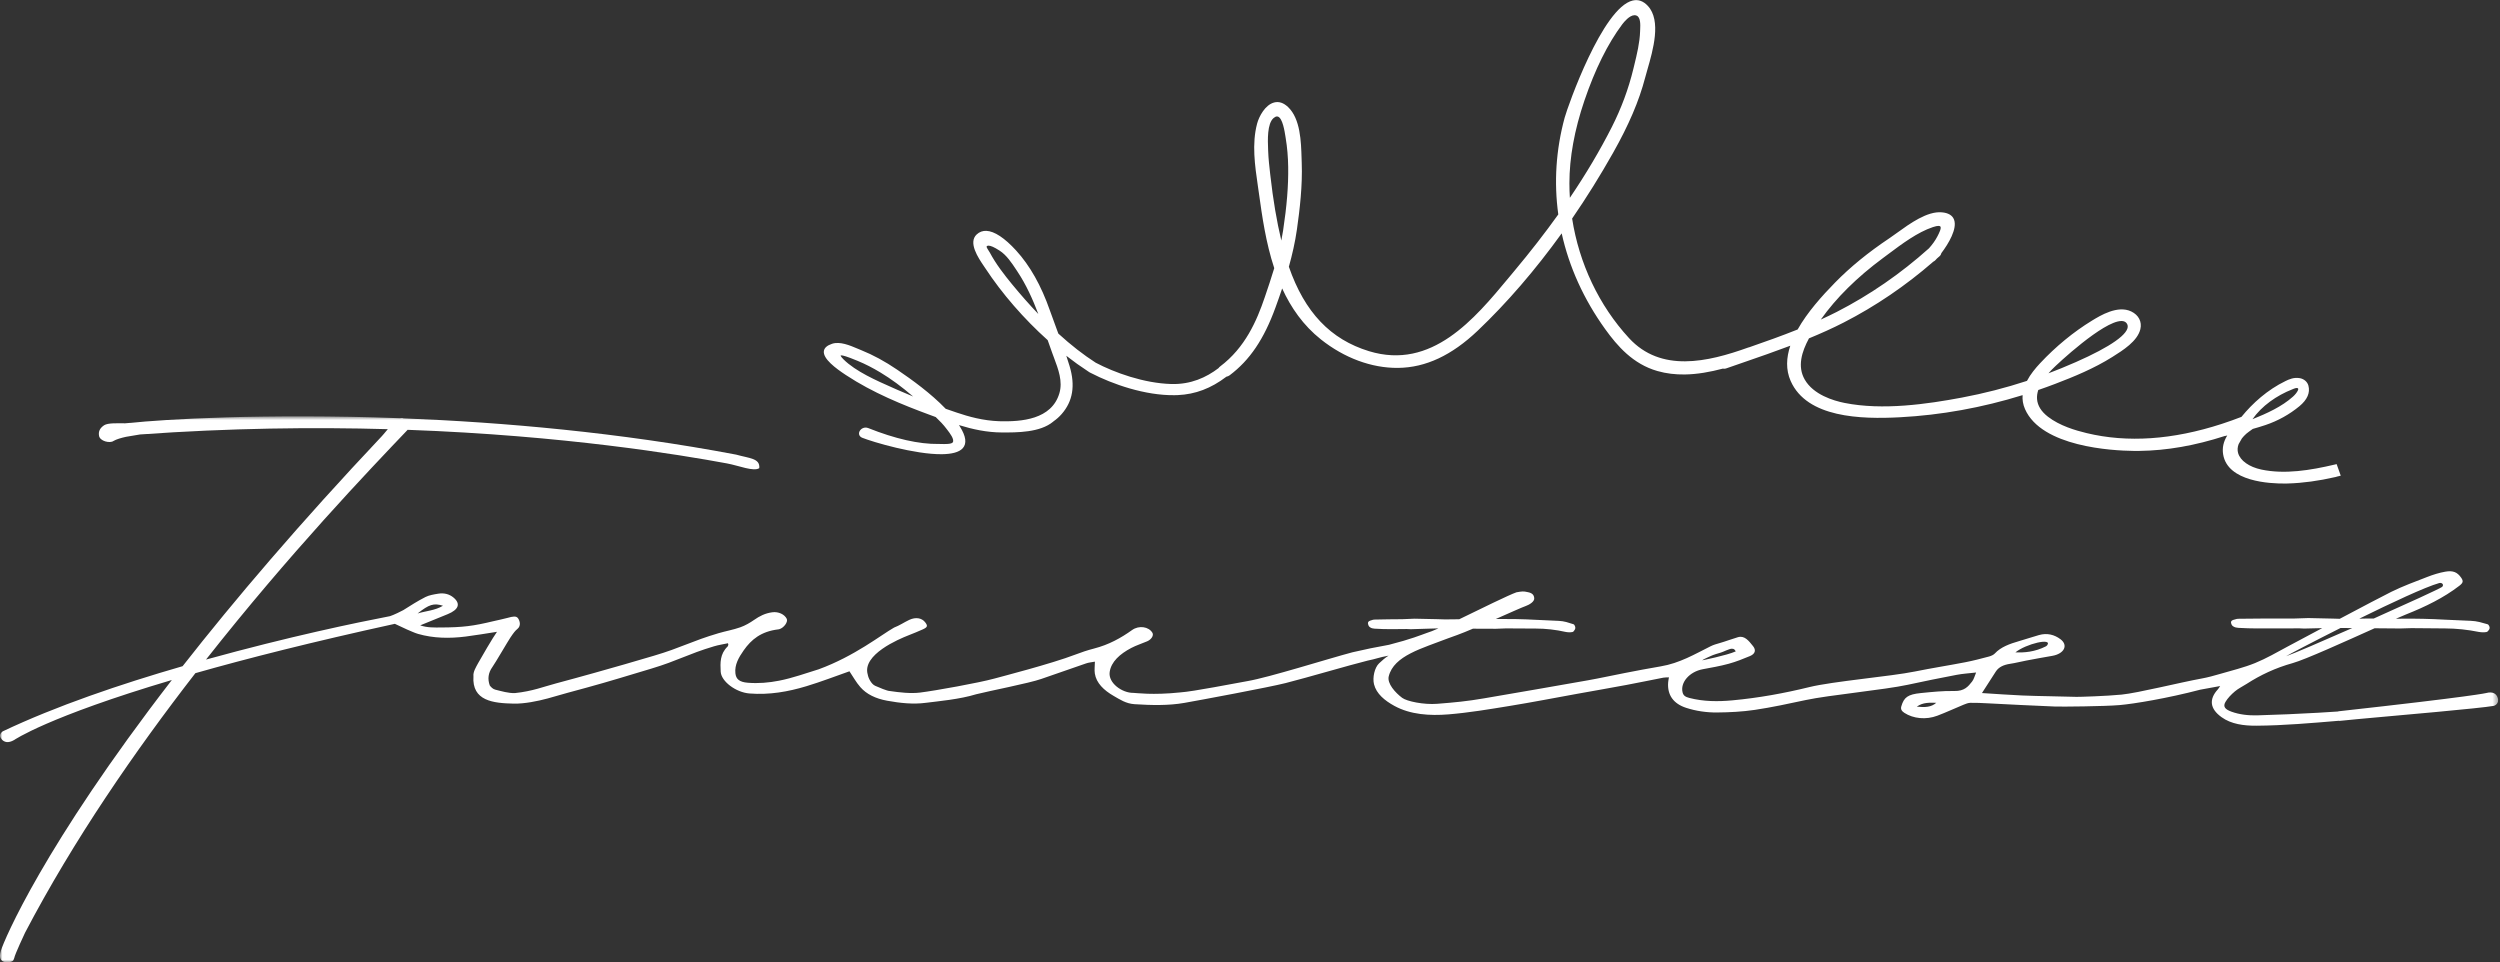 <?xml version="1.0" encoding="UTF-8"?>
<svg width="491px" height="189px" viewBox="0 0 491 189" version="1.1" xmlns="http://www.w3.org/2000/svg" xmlns:xlink="http://www.w3.org/1999/xlink">
    <rect x="0" y="0" width="491" height="189" fill="#333333" stroke="none"/>
    <!-- Generator: Sketch 53 (72520) - https://sketchapp.com -->
    <title>Group 8</title>
    <desc>Created with Sketch.</desc>
    <defs>
        <polygon id="path-1" points="0 0.774 490.636 0.774 490.636 108 0 108"></polygon>
    </defs>
    <g id="Welcome" stroke="none" stroke-width="1" fill="none" fill-rule="evenodd">
        <g id="pc_concept" transform="translate(-395, -247)">
            <g id="header" transform="translate(0, -4)">
                <g id="Group-8" transform="translate(395, 251)">
                    <path d="M450.256,76.447 C450.437,76.376 450.693,76.252 450.878,76.227 L450.949,76.216 C450.949,76.216 451.58,76.091 451.31,76.662 C451.162,77.007 450.804,77.481 450.351,77.888 C448.142,79.876 445.2,81.198 442.387,82.332 C444.181,79.749 447.134,77.665 450.256,76.447 M179.342,77.876 C178.28,77.444 177.257,77.008 176.267,76.569 L175.357,76.165 C172.11,74.734 168.068,72.951 165.691,70.605 C165.062,69.984 165.099,69.828 165.097,69.826 C165.12,69.806 165.162,69.793 165.232,69.793 C165.527,69.79 166.325,70.001 168.283,70.812 L168.478,70.892 C169.928,71.49 171.383,72.233 172.927,73.163 C175,74.412 177.083,75.941 179.342,77.876 M198.737,55.791 C197.261,53.992 195.589,51.849 194.389,49.586 C194.361,49.532 194.302,49.443 194.231,49.333 C194.105,49.141 193.722,48.553 193.762,48.422 C193.815,48.334 193.891,48.282 194,48.258 C194.042,48.249 194.089,48.245 194.138,48.243 C194.569,48.239 195.281,48.554 196.256,49.185 L196.344,49.242 C197.675,50.086 198.728,51.675 199.573,52.955 L199.803,53.303 C201.546,55.919 202.823,58.773 203.926,61.666 C202.209,59.87 200.478,57.91 198.737,55.791 M249.506,34.541 L249.451,34.066 C249.29,32.645 249.123,31.177 249.072,29.732 L249.057,29.345 C248.984,27.572 248.848,24.27 250.137,23.181 C250.38,22.976 250.598,22.873 250.796,22.87 C250.864,22.869 250.93,22.881 250.993,22.902 C251.903,23.223 252.297,25.756 252.466,26.838 L252.517,27.162 C252.81,28.925 252.973,30.822 253.001,32.798 C253.055,36.472 252.736,40.443 251.999,45.291 C251.9,45.941 251.783,46.592 251.651,47.242 C250.742,43.422 250.039,39.261 249.506,34.541 M311.175,19.768 C313.267,13.611 315.769,8.566 318.61,4.774 C318.95,4.321 320.027,3.001 321.015,2.987 C321.16,2.986 321.304,3.013 321.444,3.075 C322.241,3.43 322.172,4.913 322.13,5.801 C322.124,5.92 322.119,6.03 322.116,6.13 C322.052,8.354 321.495,10.639 320.957,12.85 L320.797,13.505 C319.85,17.43 318.419,21.291 316.546,24.982 C314.217,29.57 311.489,34.169 308.321,38.849 C308.261,37.892 308.23,36.934 308.231,35.974 C308.233,30.962 309.224,25.509 311.175,19.768 M380.517,46.406 C380.1,47.214 379.536,48.007 378.843,48.775 C373.306,53.736 367.217,57.938 360.737,61.258 C359.709,61.785 358.659,62.281 357.603,62.764 C360.626,58.505 364.725,54.447 369.826,50.676 C370.165,50.425 370.515,50.163 370.874,49.895 C373.556,47.889 376.595,45.614 379.622,44.602 C380.667,44.252 380.985,44.371 381.08,44.475 C381.359,44.779 380.811,45.837 380.517,46.406 M402.983,72.591 C404.096,71.434 413.072,63.093 416.623,63.047 C416.699,63.047 416.774,63.05 416.845,63.056 C417.244,63.094 417.531,63.26 417.721,63.559 C417.907,63.852 417.938,64.171 417.817,64.535 C417.194,66.394 412.633,69.141 404.97,72.27 L404.816,72.334 C403.989,72.672 403.157,73.001 402.319,73.317 C402.526,73.078 402.747,72.835 402.983,72.591 M458.915,91.151 C458.785,91.183 458.692,91.192 458.559,91.236 C453.745,92.371 448.721,93.194 444.134,92.222 C441.74,91.715 439.989,90.474 439.565,88.984 C439.402,88.409 439.443,87.817 439.668,87.222 C439.869,86.844 440.084,86.469 440.313,86.097 C440.554,85.787 440.844,85.478 441.187,85.172 C441.38,85.001 441.91,84.621 442.336,84.317 C442.376,84.288 442.408,84.264 442.446,84.239 C443.289,84.001 444.126,83.752 444.953,83.474 C447.377,82.659 449.681,81.379 451.613,79.775 C453.157,78.493 453.748,77.132 453.37,75.733 C453.172,74.993 452.512,74.419 451.69,74.272 C450.487,74.056 449.517,74.526 448.872,74.838 C445.325,76.556 442.394,79.204 440.22,81.874 C438.956,82.364 437.704,82.811 436.465,83.216 L436.347,83.245 L436.35,83.255 C426.721,86.385 417.809,86.993 409.805,85.058 C407.653,84.538 404.524,83.638 402.203,81.832 C400.888,80.808 400.172,79.647 400.076,78.38 C400.032,77.812 400.112,77.218 400.315,76.597 C401.42,76.218 402.521,75.819 403.619,75.4 C407.342,73.981 411.277,72.361 414.834,70.126 L414.888,70.093 C416.955,68.794 419.787,67.016 420.363,64.665 C420.721,63.206 420.033,61.865 418.569,61.166 C415.903,59.895 412.507,61.968 410.874,62.964 C407.259,65.171 403.733,68.067 400.673,71.343 C399.778,72.3 398.787,73.481 398.098,74.805 C393.928,76.171 389.646,77.27 385.302,78.088 C378.51,79.365 369.752,80.638 362.256,79.133 C360.068,78.695 356.144,77.513 354.444,74.537 C352.971,71.959 353.86,69.097 355.28,66.456 C357.601,65.501 359.887,64.478 362.1,63.344 C368.363,60.135 374.276,56.111 379.705,51.389 C379.831,51.328 379.953,51.252 380.063,51.147 C380.161,51.05 380.287,50.916 380.424,50.761 C380.589,50.614 380.759,50.474 380.923,50.327 C381.126,50.144 381.242,49.931 381.288,49.706 C382.685,47.865 384.452,44.908 383.769,43.123 C383.45,42.288 382.641,41.809 381.366,41.7 C378.499,41.452 375.096,43.911 372.61,45.706 C372.068,46.097 371.558,46.467 371.11,46.767 C366.913,49.572 363.409,52.431 360.396,55.508 C357.844,58.112 354.953,61.334 353.058,64.709 C349.921,65.966 346.729,67.102 343.566,68.198 C343.497,68.213 343.43,68.227 343.358,68.251 C335.294,71.15 326.207,73.198 319.946,66.41 C314.036,60.005 310.127,51.702 308.766,42.92 C311.586,38.819 314.277,34.505 316.805,30.023 C319.904,24.529 321.904,19.845 323.1,15.28 C323.225,14.802 323.381,14.259 323.55,13.672 C324.652,9.845 326.317,4.062 323.649,1.171 C322.765,0.211 321.768,-0.148 320.681,0.1 C314.736,1.456 307.89,20.939 307.3,23.107 C305.582,29.424 305.18,35.839 306.048,42.112 C303.445,45.749 300.573,49.444 297.412,53.222 C297.059,53.647 296.699,54.078 296.334,54.519 C289.594,62.638 281.206,72.742 268.871,68.971 C261.319,66.662 256.242,61.346 253.133,52.389 C253.798,50.014 254.362,47.55 254.714,45.074 C255.276,41.13 255.826,36.486 255.658,31.945 C255.648,31.669 255.639,31.378 255.63,31.075 C255.533,27.809 255.401,23.338 252.986,21.034 C252.1,20.188 251.174,19.881 250.24,20.128 C248.471,20.596 247.27,22.869 246.895,24.285 C245.842,28.247 246.459,32.489 247.055,36.592 C247.124,37.072 247.194,37.547 247.26,38.017 C247.874,42.428 248.601,47.639 250.262,52.666 C249.669,54.639 249.018,56.56 248.402,58.373 C246.826,63.023 244.549,68.275 239.62,71.984 C239.491,72.081 239.391,72.189 239.317,72.302 C236.904,74.135 233.888,75.525 230.054,75.421 C224.67,75.279 218.861,73.171 215.195,71.233 C212.797,69.695 210.346,67.785 207.86,65.519 C207.78,65.303 207.7,65.09 207.62,64.876 C207.138,63.578 206.638,62.239 206.177,60.917 C204.495,56.099 202.27,52.154 199.564,49.196 C197.316,46.736 195.296,45.403 193.724,45.34 C192.992,45.309 192.354,45.548 191.819,46.045 C190.107,47.639 192.129,50.63 193.215,52.236 C193.321,52.392 193.418,52.535 193.502,52.663 C196.814,57.706 201.115,62.635 205.766,66.808 C206.067,67.671 206.374,68.546 206.687,69.404 C206.788,69.681 206.893,69.962 206.999,70.243 C207.86,72.535 208.751,74.906 208.062,77.237 C206.534,82.403 200.613,82.847 196.283,82.73 L196.28,82.73 C193.07,82.624 190.254,81.826 187.899,81.031 C187.16,80.784 186.439,80.535 185.734,80.287 C182.848,77.275 179.113,74.582 176.235,72.626 C173.806,70.974 171.481,69.712 169.13,68.766 C168.92,68.681 168.694,68.587 168.459,68.487 C166.9,67.826 164.963,67.004 163.416,67.519 C162.437,67.846 161.896,68.326 161.809,68.945 C161.596,70.468 164.154,72.35 166.096,73.632 L166.155,73.671 C171.412,77.147 177.385,79.555 182.535,81.453 L183.153,81.68 C183.361,81.757 183.569,81.834 183.777,81.91 C184.556,82.653 185.302,83.422 185.909,84.239 C185.956,84.3 186.012,84.374 186.076,84.456 C186.534,85.05 187.488,86.285 187.131,86.867 C186.885,87.263 185.489,87.219 184.819,87.2 C184.642,87.195 184.492,87.191 184.381,87.192 C184.349,87.192 184.325,87.192 184.297,87.194 C180.478,87.242 175.845,86.194 170.527,84.076 C169.766,83.772 169.036,84.192 168.794,84.754 C168.609,85.18 168.712,85.728 169.36,85.984 C171.437,86.811 179.705,89.273 185.006,89.206 C186.859,89.181 188.35,88.849 189.087,88.029 C189.909,87.115 189.726,85.695 188.543,83.808 C188.476,83.701 188.407,83.594 188.336,83.487 C191.034,84.317 193.816,84.924 196.732,84.936 C199.732,84.948 204.272,84.968 206.861,82.799 C206.881,82.782 206.894,82.764 206.913,82.748 C207.483,82.352 208.012,81.886 208.492,81.341 C210.706,78.826 211.221,75.737 210.066,71.897 C209.863,71.222 209.646,70.549 209.421,69.874 C210.835,70.98 212.264,72.001 213.694,72.93 C213.766,72.993 213.85,73.05 213.943,73.1 C213.956,73.106 213.971,73.114 213.985,73.121 C213.995,73.127 214.005,73.135 214.016,73.141 C214.09,73.189 214.166,73.222 214.243,73.254 C218.509,75.469 224.9,77.689 230.677,77.615 C230.896,77.612 231.113,77.606 231.33,77.597 C234.757,77.447 237.866,76.276 240.87,73.978 C241.088,73.941 241.304,73.859 241.504,73.707 C245.462,70.73 248.237,66.623 250.505,60.391 C250.94,59.197 251.384,57.947 251.817,56.651 C253.537,60.413 255.952,63.907 259.444,66.675 C264.023,70.309 269.371,72.291 274.502,72.255 C274.54,72.255 274.577,72.255 274.614,72.254 C280.016,72.186 285.12,69.796 290.215,64.954 C295.966,59.486 301.535,53.023 306.716,45.833 C308.168,52.407 311.036,58.773 315.264,64.648 C317.632,67.939 320.7,71.49 325.508,72.868 C327.258,73.371 329.052,73.57 330.869,73.547 C333.353,73.516 335.877,73.058 338.388,72.392 C338.459,72.404 338.527,72.425 338.602,72.425 C338.752,72.424 338.908,72.394 339.068,72.34 C340.189,71.948 341.311,71.561 342.435,71.172 C345.474,70.124 348.559,69.055 351.614,67.9 C350.829,70.252 350.708,72.609 351.685,74.822 C354.881,82.062 365.465,82.359 373.152,81.951 C381.214,81.525 389.29,80.066 397.24,77.603 C397.17,78.484 397.299,79.4 397.708,80.335 C400.97,87.776 414.84,88.511 419.014,88.558 C419.402,88.564 419.79,88.564 420.181,88.558 C425.564,88.489 431.11,87.52 436.981,85.618 L436.985,85.636 L437.434,85.528 C436.684,86.728 436.415,87.966 436.626,89.249 C437.503,94.591 445.757,95.007 448.911,94.966 C449.068,94.965 449.211,94.962 449.34,94.957 C452.252,94.876 455.402,94.447 458.705,93.686 C458.848,93.653 458.987,93.608 459.128,93.564 C459.32,93.543 459.538,93.463 459.722,93.419" id="Fill-1" fill="#FFFFFF"></path>
                    <path d="M450.256,76.447 C450.437,76.376 450.693,76.252 450.878,76.227 L450.949,76.216 C450.949,76.216 451.58,76.091 451.31,76.662 C451.162,77.007 450.804,77.481 450.351,77.888 C448.142,79.876 445.2,81.198 442.387,82.332 C444.181,79.749 447.134,77.665 450.256,76.447 Z M179.342,77.876 C178.28,77.444 177.257,77.008 176.267,76.569 L175.357,76.165 C172.11,74.734 168.068,72.951 165.691,70.605 C165.062,69.984 165.099,69.828 165.097,69.826 C165.12,69.806 165.162,69.793 165.232,69.793 C165.527,69.79 166.325,70.001 168.283,70.812 L168.478,70.892 C169.928,71.49 171.383,72.233 172.927,73.163 C175,74.412 177.083,75.941 179.342,77.876 Z M198.737,55.791 C197.261,53.992 195.589,51.849 194.389,49.586 C194.361,49.532 194.302,49.443 194.231,49.333 C194.105,49.141 193.722,48.553 193.762,48.422 C193.815,48.334 193.891,48.282 194,48.258 C194.042,48.249 194.089,48.245 194.138,48.243 C194.569,48.239 195.281,48.554 196.256,49.185 L196.344,49.242 C197.675,50.086 198.728,51.675 199.573,52.955 L199.803,53.303 C201.546,55.919 202.823,58.773 203.926,61.666 C202.209,59.87 200.478,57.91 198.737,55.791 Z M249.506,34.541 L249.451,34.066 C249.29,32.645 249.123,31.177 249.072,29.732 L249.057,29.345 C248.984,27.572 248.848,24.27 250.137,23.181 C250.38,22.976 250.598,22.873 250.796,22.87 C250.864,22.869 250.93,22.881 250.993,22.902 C251.903,23.223 252.297,25.756 252.466,26.838 L252.517,27.162 C252.81,28.925 252.973,30.822 253.001,32.798 C253.055,36.472 252.736,40.443 251.999,45.291 C251.9,45.941 251.783,46.592 251.651,47.242 C250.742,43.422 250.039,39.261 249.506,34.541 Z M311.175,19.768 C313.267,13.611 315.769,8.566 318.61,4.774 C318.95,4.321 320.027,3.001 321.015,2.987 C321.16,2.986 321.304,3.013 321.444,3.075 C322.241,3.43 322.172,4.913 322.13,5.801 C322.124,5.92 322.119,6.03 322.116,6.13 C322.052,8.354 321.495,10.639 320.957,12.85 L320.797,13.505 C319.85,17.43 318.419,21.291 316.546,24.982 C314.217,29.57 311.489,34.169 308.321,38.849 C308.261,37.892 308.23,36.934 308.231,35.974 C308.233,30.962 309.224,25.509 311.175,19.768 Z M380.517,46.406 C380.1,47.214 379.536,48.007 378.843,48.775 C373.306,53.736 367.217,57.938 360.737,61.258 C359.709,61.785 358.659,62.281 357.603,62.764 C360.626,58.505 364.725,54.447 369.826,50.676 C370.165,50.425 370.515,50.163 370.874,49.895 C373.556,47.889 376.595,45.614 379.622,44.602 C380.667,44.252 380.985,44.371 381.08,44.475 C381.359,44.779 380.811,45.837 380.517,46.406 Z M402.983,72.591 C404.096,71.434 413.072,63.093 416.623,63.047 C416.699,63.047 416.774,63.05 416.845,63.056 C417.244,63.094 417.531,63.26 417.721,63.559 C417.907,63.852 417.938,64.171 417.817,64.535 C417.194,66.394 412.633,69.141 404.97,72.27 L404.816,72.334 C403.989,72.672 403.157,73.001 402.319,73.317 C402.526,73.078 402.747,72.835 402.983,72.591 Z M458.915,91.151 C458.785,91.183 458.692,91.192 458.559,91.236 C453.745,92.371 448.721,93.194 444.134,92.222 C441.74,91.715 439.989,90.474 439.565,88.984 C439.402,88.409 439.443,87.817 439.668,87.222 C439.869,86.844 440.084,86.469 440.313,86.097 C440.554,85.787 440.844,85.478 441.187,85.172 C441.38,85.001 441.91,84.621 442.336,84.317 C442.376,84.288 442.408,84.264 442.446,84.239 C443.289,84.001 444.126,83.752 444.953,83.474 C447.377,82.659 449.681,81.379 451.613,79.775 C453.157,78.493 453.748,77.132 453.37,75.733 C453.172,74.993 452.512,74.419 451.69,74.272 C450.487,74.056 449.517,74.526 448.872,74.838 C445.325,76.556 442.394,79.204 440.22,81.874 C438.956,82.364 437.704,82.811 436.465,83.216 L436.347,83.245 L436.35,83.255 C426.721,86.385 417.809,86.993 409.805,85.058 C407.653,84.538 404.524,83.638 402.203,81.832 C400.888,80.808 400.172,79.647 400.076,78.38 C400.032,77.812 400.112,77.218 400.315,76.597 C401.42,76.218 402.521,75.819 403.619,75.4 C407.342,73.981 411.277,72.361 414.834,70.126 L414.888,70.093 C416.955,68.794 419.787,67.016 420.363,64.665 C420.721,63.206 420.033,61.865 418.569,61.166 C415.903,59.895 412.507,61.968 410.874,62.964 C407.259,65.171 403.733,68.067 400.673,71.343 C399.778,72.3 398.787,73.481 398.098,74.805 C393.928,76.171 389.646,77.27 385.302,78.088 C378.51,79.365 369.752,80.638 362.256,79.133 C360.068,78.695 356.144,77.513 354.444,74.537 C352.971,71.959 353.86,69.097 355.28,66.456 C357.601,65.501 359.887,64.478 362.1,63.344 C368.363,60.135 374.276,56.111 379.705,51.389 C379.831,51.328 379.953,51.252 380.063,51.147 C380.161,51.05 380.287,50.916 380.424,50.761 C380.589,50.614 380.759,50.474 380.923,50.327 C381.126,50.144 381.242,49.931 381.288,49.706 C382.685,47.865 384.452,44.908 383.769,43.123 C383.45,42.288 382.641,41.809 381.366,41.7 C378.499,41.452 375.096,43.911 372.61,45.706 C372.068,46.097 371.558,46.467 371.11,46.767 C366.913,49.572 363.409,52.431 360.396,55.508 C357.844,58.112 354.953,61.334 353.058,64.709 C349.921,65.966 346.729,67.102 343.566,68.198 C343.497,68.213 343.43,68.227 343.358,68.251 C335.294,71.15 326.207,73.198 319.946,66.41 C314.036,60.005 310.127,51.702 308.766,42.92 C311.586,38.819 314.277,34.505 316.805,30.023 C319.904,24.529 321.904,19.845 323.1,15.28 C323.225,14.802 323.381,14.259 323.55,13.672 C324.652,9.845 326.317,4.062 323.649,1.171 C322.765,0.211 321.768,-0.148 320.681,0.1 C314.736,1.456 307.89,20.939 307.3,23.107 C305.582,29.424 305.18,35.839 306.048,42.112 C303.445,45.749 300.573,49.444 297.412,53.222 C297.059,53.647 296.699,54.078 296.334,54.519 C289.594,62.638 281.206,72.742 268.871,68.971 C261.319,66.662 256.242,61.346 253.133,52.389 C253.798,50.014 254.362,47.55 254.714,45.074 C255.276,41.13 255.826,36.486 255.658,31.945 C255.648,31.669 255.639,31.378 255.63,31.075 C255.533,27.809 255.401,23.338 252.986,21.034 C252.1,20.188 251.174,19.881 250.24,20.128 C248.471,20.596 247.27,22.869 246.895,24.285 C245.842,28.247 246.459,32.489 247.055,36.592 C247.124,37.072 247.194,37.547 247.26,38.017 C247.874,42.428 248.601,47.639 250.262,52.666 C249.669,54.639 249.018,56.56 248.402,58.373 C246.826,63.023 244.549,68.275 239.62,71.984 C239.491,72.081 239.391,72.189 239.317,72.302 C236.904,74.135 233.888,75.525 230.054,75.421 C224.67,75.279 218.861,73.171 215.195,71.233 C212.797,69.695 210.346,67.785 207.86,65.519 C207.78,65.303 207.7,65.09 207.62,64.876 C207.138,63.578 206.638,62.239 206.177,60.917 C204.495,56.099 202.27,52.154 199.564,49.196 C197.316,46.736 195.296,45.403 193.724,45.34 C192.992,45.309 192.354,45.548 191.819,46.045 C190.107,47.639 192.129,50.63 193.215,52.236 C193.321,52.392 193.418,52.535 193.502,52.663 C196.814,57.706 201.115,62.635 205.766,66.808 C206.067,67.671 206.374,68.546 206.687,69.404 C206.788,69.681 206.893,69.962 206.999,70.243 C207.86,72.535 208.751,74.906 208.062,77.237 C206.534,82.403 200.613,82.847 196.283,82.73 L196.28,82.73 C193.07,82.624 190.254,81.826 187.899,81.031 C187.16,80.784 186.439,80.535 185.734,80.287 C182.848,77.275 179.113,74.582 176.235,72.626 C173.806,70.974 171.481,69.712 169.13,68.766 C168.92,68.681 168.694,68.587 168.459,68.487 C166.9,67.826 164.963,67.004 163.416,67.519 C162.437,67.846 161.896,68.326 161.809,68.945 C161.596,70.468 164.154,72.35 166.096,73.632 L166.155,73.671 C171.412,77.147 177.385,79.555 182.535,81.453 L183.153,81.68 C183.361,81.757 183.569,81.834 183.777,81.91 C184.556,82.653 185.302,83.422 185.909,84.239 C185.956,84.3 186.012,84.374 186.076,84.456 C186.534,85.05 187.488,86.285 187.131,86.867 C186.885,87.263 185.489,87.219 184.819,87.2 C184.642,87.195 184.492,87.191 184.381,87.192 C184.349,87.192 184.325,87.192 184.297,87.194 C180.478,87.242 175.845,86.194 170.527,84.076 C169.766,83.772 169.036,84.192 168.794,84.754 C168.609,85.18 168.712,85.728 169.36,85.984 C171.437,86.811 179.705,89.273 185.006,89.206 C186.859,89.181 188.35,88.849 189.087,88.029 C189.909,87.115 189.726,85.695 188.543,83.808 C188.476,83.701 188.407,83.594 188.336,83.487 C191.034,84.317 193.816,84.924 196.732,84.936 C199.732,84.948 204.272,84.968 206.861,82.799 C206.881,82.782 206.894,82.764 206.913,82.748 C207.483,82.352 208.012,81.886 208.492,81.341 C210.706,78.826 211.221,75.737 210.066,71.897 C209.863,71.222 209.646,70.549 209.421,69.874 C210.835,70.98 212.264,72.001 213.694,72.93 C213.766,72.993 213.85,73.05 213.943,73.1 C213.956,73.106 213.971,73.114 213.985,73.121 C213.995,73.127 214.005,73.135 214.016,73.141 C214.09,73.189 214.166,73.222 214.243,73.254 C218.509,75.469 224.9,77.689 230.677,77.615 C230.896,77.612 231.113,77.606 231.33,77.597 C234.757,77.447 237.866,76.276 240.87,73.978 C241.088,73.941 241.304,73.859 241.504,73.707 C245.462,70.73 248.237,66.623 250.505,60.391 C250.94,59.197 251.384,57.947 251.817,56.651 C253.537,60.413 255.952,63.907 259.444,66.675 C264.023,70.309 269.371,72.291 274.502,72.255 C274.54,72.255 274.577,72.255 274.614,72.254 C280.016,72.186 285.12,69.796 290.215,64.954 C295.966,59.486 301.535,53.023 306.716,45.833 C308.168,52.407 311.036,58.773 315.264,64.648 C317.632,67.939 320.7,71.49 325.508,72.868 C327.258,73.371 329.052,73.57 330.869,73.547 C333.353,73.516 335.877,73.058 338.388,72.392 C338.459,72.404 338.527,72.425 338.602,72.425 C338.752,72.424 338.908,72.394 339.068,72.34 C340.189,71.948 341.311,71.561 342.435,71.172 C345.474,70.124 348.559,69.055 351.614,67.9 C350.829,70.252 350.708,72.609 351.685,74.822 C354.881,82.062 365.465,82.359 373.152,81.951 C381.214,81.525 389.29,80.066 397.24,77.603 C397.17,78.484 397.299,79.4 397.708,80.335 C400.97,87.776 414.84,88.511 419.014,88.558 C419.402,88.564 419.79,88.564 420.181,88.558 C425.564,88.489 431.11,87.52 436.981,85.618 L436.985,85.636 L437.434,85.528 C436.684,86.728 436.415,87.966 436.626,89.249 C437.503,94.591 445.757,95.007 448.911,94.966 C449.068,94.965 449.211,94.962 449.34,94.957 C452.252,94.876 455.402,94.447 458.705,93.686 C458.848,93.653 458.987,93.608 459.128,93.564 C459.32,93.543 459.538,93.463 459.722,93.419 L458.915,91.151 Z" id="Stroke-3"></path>
                    <g id="Group-7" transform="translate(0, 80.989)">
                        <mask id="mask-2" fill="white">
                            <use xlink:href="#path-1"></use>
                        </mask>
                        <g id="Clip-6"></g>
                        <path d="M376.455,57.799 C377.682,56.924 379.003,57.011 380.281,57.041 C379.305,57.911 378.064,57.964 376.455,57.799 M87.001,37.979 C85.438,38.922 83.674,38.991 82.014,39.498 C84.282,37.704 85.192,37.417 87.001,37.979 M336.054,47.824 C336.389,47.651 337.554,47.284 337.982,47.172 C338.411,47.059 339.674,46.393 340.156,46.417 C340.663,46.442 340.685,46.628 340.904,46.943 C340.901,46.943 340.899,46.944 340.896,46.944 C339.08,47.748 334.298,48.702 334.298,48.702 C334.513,48.486 335.72,47.998 336.054,47.824 M402.062,45.749 C402.02,45.807 401.915,45.897 401.848,45.936 C399.608,47.077 397.58,47.198 395.819,47.146 C397.878,45.45 403.185,44.205 402.062,45.749 M459.689,42.346 L461.976,42.365 C455.933,45.032 450.345,47.437 448.985,47.893 C449.456,47.594 454.107,45.149 459.689,42.346 M479.051,33.525 C479.616,33.364 480.076,33.882 479.616,34.292 C478.942,34.735 472.821,37.537 466.198,40.491 C465.649,40.491 465.097,40.489 464.554,40.496 C464.158,40.501 463.754,40.514 463.355,40.523 C469.691,37.4 476.31,34.303 479.051,33.525 M490.537,56.024 C490.281,55.265 489.592,54.772 488.281,55.125 C488.281,55.125 486.064,55.742 459.24,58.713 L459.244,58.745 C457.921,58.828 456.599,58.918 455.275,58.995 C451.325,59.224 447.364,59.39 443.404,59.503 C441.637,59.553 439.867,59.374 438.24,58.778 C436.983,58.317 436.551,57.78 437.083,56.868 C437.519,56.121 438.199,55.422 438.933,54.799 C439.592,54.237 440.478,53.818 441.248,53.321 C443.941,51.585 446.888,50.19 450.31,49.236 C452.728,48.563 460.546,45.023 466.37,42.402 L471.393,42.444 L473.596,42.377 C475.813,42.405 478.023,42.424 480.223,42.433 C482.424,42.443 484.629,42.672 486.842,43.122 C487.405,43.218 487.912,43.223 488.365,43.137 C488.554,43.075 488.726,42.907 488.88,42.631 C489.034,42.357 488.982,42.055 488.726,41.727 C488.726,41.727 488.686,41.663 488.558,41.613 C488.032,41.45 487.499,41.303 486.956,41.173 C486.412,41.043 485.859,40.966 485.296,40.942 L480.221,40.717 C477.364,40.556 474.517,40.49 471.677,40.523 C471.188,40.528 470.831,40.532 470.548,40.535 C471.386,40.168 472.067,39.876 472.522,39.695 C476.351,38.18 479.974,36.398 482.996,34.071 C483.752,33.489 483.862,33.159 483.349,32.436 C482.614,31.401 481.794,31.018 480.259,31.287 C479.044,31.5 477.858,31.879 476.752,32.307 C474.345,33.237 471.895,34.139 469.649,35.247 C468.184,35.97 463.859,38.247 459.526,40.544 C459.09,40.534 458.653,40.526 458.207,40.505 L453.356,40.397 C452.905,40.412 452.453,40.427 452.002,40.442 C451.551,40.457 451.099,40.473 450.647,40.487 C448.842,40.479 447.037,40.478 445.23,40.486 C443.426,40.493 441.62,40.51 439.814,40.535 C439.476,40.521 439.08,40.594 438.626,40.756 C438.211,40.883 438.075,41.13 438.22,41.499 C438.292,41.757 438.438,41.944 438.663,42.063 C438.924,42.22 439.242,42.306 439.618,42.322 C440.258,42.352 440.878,42.379 441.478,42.405 C442.08,42.432 442.7,42.443 443.34,42.435 C444.732,42.424 446.114,42.421 447.486,42.428 C448.86,42.435 450.241,42.431 451.634,42.42 C451.934,42.434 452.234,42.446 452.535,42.46 L456.077,42.375 C453.004,44.01 450.349,45.428 449.286,45.996 C447.189,47.119 445.143,48.32 442.88,49.241 C440.725,50.119 438.328,50.697 436.017,51.371 C434.835,51.716 433.632,52.049 432.398,52.274 C428.149,53.048 419.938,55.104 416.689,55.431 C413.797,55.723 408.308,55.892 407.823,55.875 C404.288,55.755 400.716,55.754 397.182,55.605 C394.692,55.499 392.209,55.308 389.258,55.127 C390.268,53.556 391.119,52.22 391.984,50.89 C392.542,50.031 393.5,49.575 394.789,49.383 C395.857,49.224 396.891,48.948 397.948,48.749 C399.642,48.429 401.34,48.112 403.046,47.824 C405.388,47.427 406.274,45.748 404.677,44.553 C403.484,43.659 402.048,43.279 400.445,43.74 C399.147,44.112 397.88,44.54 396.583,44.914 C394.712,45.453 392.957,46.084 391.789,47.349 C391.54,47.618 391.072,47.837 390.639,47.952 C389.101,48.361 387.555,48.771 385.973,49.077 C382.684,49.714 379.35,50.231 376.074,50.897 C371.334,51.862 360.001,52.817 355.342,53.959 C350.418,55.167 345.417,56.079 340.266,56.557 C337.415,56.821 334.567,56.809 331.786,56.087 C330.996,55.882 330.617,55.616 330.462,55.006 C329.97,53.065 331.789,50.942 334.42,50.447 C336.125,50.127 337.851,49.831 339.491,49.381 C340.953,48.98 342.348,48.427 343.703,47.857 C344.744,47.418 344.907,46.679 344.314,45.932 C343.437,44.827 342.623,43.785 341.333,44.155 C340.207,44.479 338.916,44.978 337.788,45.298 C337.172,45.473 336.535,45.652 335.996,45.921 C332.869,47.481 329.886,49.265 326.159,49.886 C323.79,50.281 321.44,50.74 319.091,51.194 C316.681,51.658 314.297,52.194 311.875,52.622 C305.086,53.825 298.286,54.999 291.484,56.163 C288.107,56.741 285.846,56.957 282.273,57.238 C279.657,57.445 276.312,56.76 275.39,56.07 C274.04,55.061 272.402,53.256 272.747,51.847 C273.748,47.766 279.365,46.338 284.369,44.386 C285.016,44.16 287.016,43.465 289.281,42.485 L293.803,42.503 L295.756,42.428 C297.725,42.448 299.684,42.459 301.637,42.46 C303.589,42.462 305.545,42.684 307.507,43.125 C308.006,43.219 308.456,43.222 308.858,43.134 C309.026,43.071 309.18,42.903 309.317,42.627 C309.455,42.352 309.41,42.051 309.183,41.723 C309.183,41.723 309.148,41.66 309.034,41.611 C308.568,41.449 308.096,41.304 307.615,41.176 C307.133,41.048 306.642,40.973 306.142,40.95 L301.641,40.744 C299.327,40.607 296.09,40.553 293.789,40.576 C296.533,39.361 298.987,38.266 299.673,38.026 C300.362,37.783 301.391,37.171 301.325,36.498 C301.268,35.904 301.013,35.481 299.999,35.295 C299.184,35.112 298.958,35.144 297.834,35.339 C296.352,35.852 290.968,38.508 286.601,40.629 C286.336,40.638 285.528,40.642 285.261,40.652 C284.726,40.662 284.201,40.665 283.684,40.659 C283.167,40.653 282.642,40.637 282.108,40.613 L277.805,40.522 C277.404,40.538 277.004,40.556 276.603,40.572 C276.202,40.589 275.802,40.607 275.4,40.622 C273.799,40.62 271.731,40.66 270.13,40.693 C269.829,40.679 269.477,40.753 269.075,40.916 C268.706,41.045 268.585,41.292 268.712,41.661 C268.775,41.919 268.905,42.106 269.103,42.224 C269.334,42.379 269.617,42.465 269.95,42.481 C270.517,42.506 271.067,42.531 271.601,42.556 C272.134,42.58 272.684,42.588 273.252,42.578 C274.487,42.563 275.034,42.568 276.269,42.551 C276.536,42.564 276.803,42.575 277.07,42.588 L280.626,42.478 C280.954,42.457 281.794,42.425 282.512,42.423 C281.556,42.847 280.784,43.158 280.311,43.289 C279.062,43.728 277.166,44.537 272.792,45.65 C268.959,46.379 269.377,46.266 265.61,47.123 C260.768,48.408 249.204,52.067 245.006,52.78 C242.343,53.234 234.492,54.817 231.742,55.006 C226.384,55.572 223.046,55.095 222.584,55.091 C220.415,55.129 217.618,53.166 217.94,50.985 C218.236,48.971 219.946,47.45 222.169,46.277 C223.14,45.763 224.271,45.409 225.31,44.96 C226.162,44.593 226.631,43.791 226.335,43.292 C225.61,42.066 223.684,41.792 222.341,42.751 C220.164,44.306 217.793,45.632 214.854,46.388 C213.598,46.711 212.372,47.12 211.195,47.573 C206.533,49.368 196.497,51.947 195.285,52.284 C192.255,53.117 183.683,54.665 180.686,55.034 C178.849,55.26 176.657,55.008 174.743,54.725 C174.246,54.722 172.613,54.027 171.89,53.707 C171.097,53.358 170.515,52.109 170.43,51.512 C169.238,47.575 176.583,44.517 178.404,43.797 C179.36,43.419 180.317,43.039 181.238,42.62 C182.189,42.189 182.247,41.925 181.691,41.212 C181.026,40.361 179.819,40.167 178.565,40.761 C177.552,41.24 176.657,41.866 175.593,42.268 C173.033,43.72 167.87,47.864 160.792,50.46 C158.219,51.246 155.733,52.165 153.015,52.699 C150.99,53.097 148.957,53.271 146.868,53.102 C145.225,52.969 144.55,52.402 144.431,51.228 C144.263,49.58 145.06,48.171 146.069,46.732 C147.545,44.628 149.463,43.023 152.865,42.619 C152.925,42.612 152.985,42.601 153.042,42.586 C153.946,42.34 154.809,41.152 154.519,40.553 C154.086,39.657 152.872,39.106 151.699,39.259 C150.256,39.447 149.164,40.028 148.129,40.746 C147.314,41.313 146.397,41.856 145.392,42.213 C144.041,42.695 142.541,42.954 141.139,43.366 C135.789,44.942 133.786,46.219 128.436,47.794 C124.553,48.938 120.668,50.079 116.752,51.162 C114.201,51.868 111.768,52.553 109.202,53.231 C106.763,53.874 104.599,54.772 101.113,55.135 C99.84,55.168 98.516,54.769 97.265,54.457 C96.823,54.348 96.426,53.96 96.19,53.632 C95.734,52.359 95.88,51.161 96.71,50.007 C97.267,49.233 99.715,45.011 100.242,44.226 C100.891,43.259 101.202,42.875 101.611,42.543 C102.374,41.926 102.104,40.966 101.744,40.442 C101.392,39.93 100.671,40.087 99.706,40.357 C98.799,40.61 97.849,40.782 96.925,41.006 C92.936,41.971 90.894,42.227 86.657,42.249 C85.306,42.257 83.892,42.307 82.529,41.83 C84.408,41.066 86.174,40.351 87.935,39.629 C90.101,38.741 90.511,37.569 89.059,36.363 C88.281,35.718 87.262,35.42 86.104,35.606 C85.224,35.747 84.267,35.904 83.555,36.268 C82.024,37.049 80.61,37.951 79.198,38.845 C78.93,39.014 77.249,39.826 76.603,40.023 C69.956,41.306 57.014,43.976 40.46,48.551 C56.826,27.764 72.469,11.383 80.061,3.427 C110.837,4.549 133.346,8.284 142.784,10.028 C145.101,10.456 148.005,11.686 149.122,10.957 C149.311,9.009 147.204,9.04 144.581,8.299 C121.63,3.942 98.795,1.945 79.248,1.177 C79.085,1.089 78.812,1.099 78.513,1.148 C52.027,0.147 31.718,1.4 25.582,2.072 L25.574,2.063 C25.574,2.063 25.162,2.115 24.563,2.149 C23.05,2.148 21.225,2.044 20.451,2.528 C19.566,3.124 19.315,3.793 19.447,4.576 C19.588,5.656 21.597,6.134 22.298,5.613 C22.859,5.278 23.815,5.006 24.756,4.8 C26.074,4.561 27.509,4.338 27.509,4.338 C45.153,3.075 61.532,2.884 76.166,3.3 C75.552,4.063 74.973,4.699 74.973,4.699 C58.848,21.802 46.019,36.89 35.863,49.851 C23.655,53.379 10.994,57.682 0.549,62.641 C0.549,62.641 -0.47,63.271 0.337,64.215 C0.814,64.787 1.622,65.016 2.76,64.358 C2.76,64.358 9.269,59.824 33.752,52.562 C8.546,85.185 0.838,103.596 0.185,105.694 C-0.753,108.709 2.168,107.902 2.168,107.902 C2.643,107.71 2.606,107.638 2.792,107.188 C2.908,106.46 4.922,102.192 4.922,102.192 C14.442,83.999 26.514,66.505 38.373,51.221 C48.522,48.336 61.37,45.073 77.548,41.53 L79.937,42.645 C80.749,42.973 81.402,43.309 82.125,43.516 C85.16,44.384 88.305,44.426 91.465,44.029 C93.417,43.785 95.346,43.445 97.606,43.099 C96.867,44.115 94.383,48.368 93.929,49.208 C93.474,50.048 92.889,50.974 92.986,51.826 C92.655,56.694 96.894,57.119 100.91,57.204 C102.966,57.247 105.553,56.734 107.577,56.183 C110.008,55.467 112.732,54.737 115.277,54.044 C119.54,52.882 123.73,51.585 127.939,50.323 C133.156,48.76 135.028,47.498 140.249,45.941 C141.117,45.682 142.055,45.541 142.971,45.344 C143.024,45.537 143.055,45.583 143.043,45.621 C143.004,45.746 142.993,45.893 142.893,45.99 C141.375,47.48 141.458,49.204 141.542,50.918 C141.637,52.837 144.534,54.996 147.177,55.208 C151.105,55.524 154.806,54.86 158.351,53.79 C161.293,52.903 164.112,51.804 166.832,50.853 C167.538,51.895 168.121,52.991 168.975,53.966 C170.186,55.347 171.96,56.216 174.22,56.63 C176.788,57.1 179.349,57.373 181.823,57.044 C184.296,56.73 188.492,56.359 191.728,55.361 C194.332,54.698 202.128,53.199 204.517,52.353 C207.459,51.311 210.363,50.35 213.302,49.305 C213.808,49.124 214.407,49.08 215.039,48.959 C215.026,49.846 214.914,50.581 215.026,51.299 C215.314,53.155 216.788,54.579 218.727,55.692 C219.93,56.382 221.127,57.204 222.828,57.314 C226.111,57.524 229.465,57.611 232.613,57.059 C235.708,56.515 249.199,54.003 252.492,53.167 C256.767,52.082 264.92,49.671 268.625,48.749 C270.229,48.435 270.834,48.117 272.714,47.782 C272.059,48.176 271.467,48.713 270.854,49.287 C269.966,50.12 269.527,52.098 269.858,53.409 C270.324,55.255 271.929,56.595 273.866,57.653 C276.992,59.361 280.777,59.616 284.468,59.315 C288.507,58.985 292.501,58.308 296.476,57.661 C300.921,56.939 305.322,56.077 309.743,55.279 C312.981,54.695 316.228,54.133 319.459,53.529 C321.869,53.079 324.259,52.573 326.663,52.107 C326.982,52.045 327.332,52.065 327.776,52.041 C327.714,52.445 327.647,52.741 327.625,53.038 C327.438,55.488 328.636,57.212 331.167,58.033 C333.08,58.654 335.148,58.959 337.205,58.943 C339.691,58.921 342.218,58.794 344.643,58.432 C348.03,57.926 351.357,57.203 354.677,56.493 C359.155,55.535 370.173,54.48 374.644,53.509 C377.841,52.816 381.056,52.165 384.283,51.55 C385.475,51.322 386.725,51.252 388.11,51.091 C387.801,51.807 387.688,52.396 387.309,52.875 C386.547,53.842 385.822,54.77 383.802,54.725 C381.626,54.676 379.426,54.912 377.257,55.128 C374.686,55.384 373.928,55.972 373.416,57.745 C373.262,58.278 373.462,58.657 374.026,59.022 C375.778,60.153 378.262,60.421 380.495,59.575 C382.258,58.908 383.933,58.123 385.663,57.409 C386.072,57.241 386.542,57.055 386.99,57.045 C388.086,57.023 389.186,57.085 390.283,57.138 C394.721,57.352 399.155,57.611 403.597,57.774 C404.913,57.821 413.321,57.745 416.285,57.49 C419.116,57.247 425.741,56.145 432.135,54.464 C433.513,54.219 434.4,54.049 436.045,53.749 C435.796,54.107 435.713,54.263 435.589,54.4 C433.807,56.347 434.019,58.208 436.301,59.856 C438.208,61.235 440.684,61.563 443.225,61.539 C445.9,61.516 448.581,61.393 451.245,61.209 C453.971,61.021 456.691,60.8 459.41,60.566 L459.414,60.602 C460.023,60.53 461.242,60.412 462.845,60.264 C463.032,60.246 463.222,60.232 463.409,60.214 C463.484,60.207 463.559,60.198 463.635,60.191 C471.55,59.465 487.042,58.135 489.792,57.642 C489.792,57.642 490.979,57.28 490.537,56.024" id="Fill-5" fill="#FFFFFF" mask="url(#mask-2)"></path>
                    </g>
                </g>
            </g>
        </g>
    </g>
</svg>